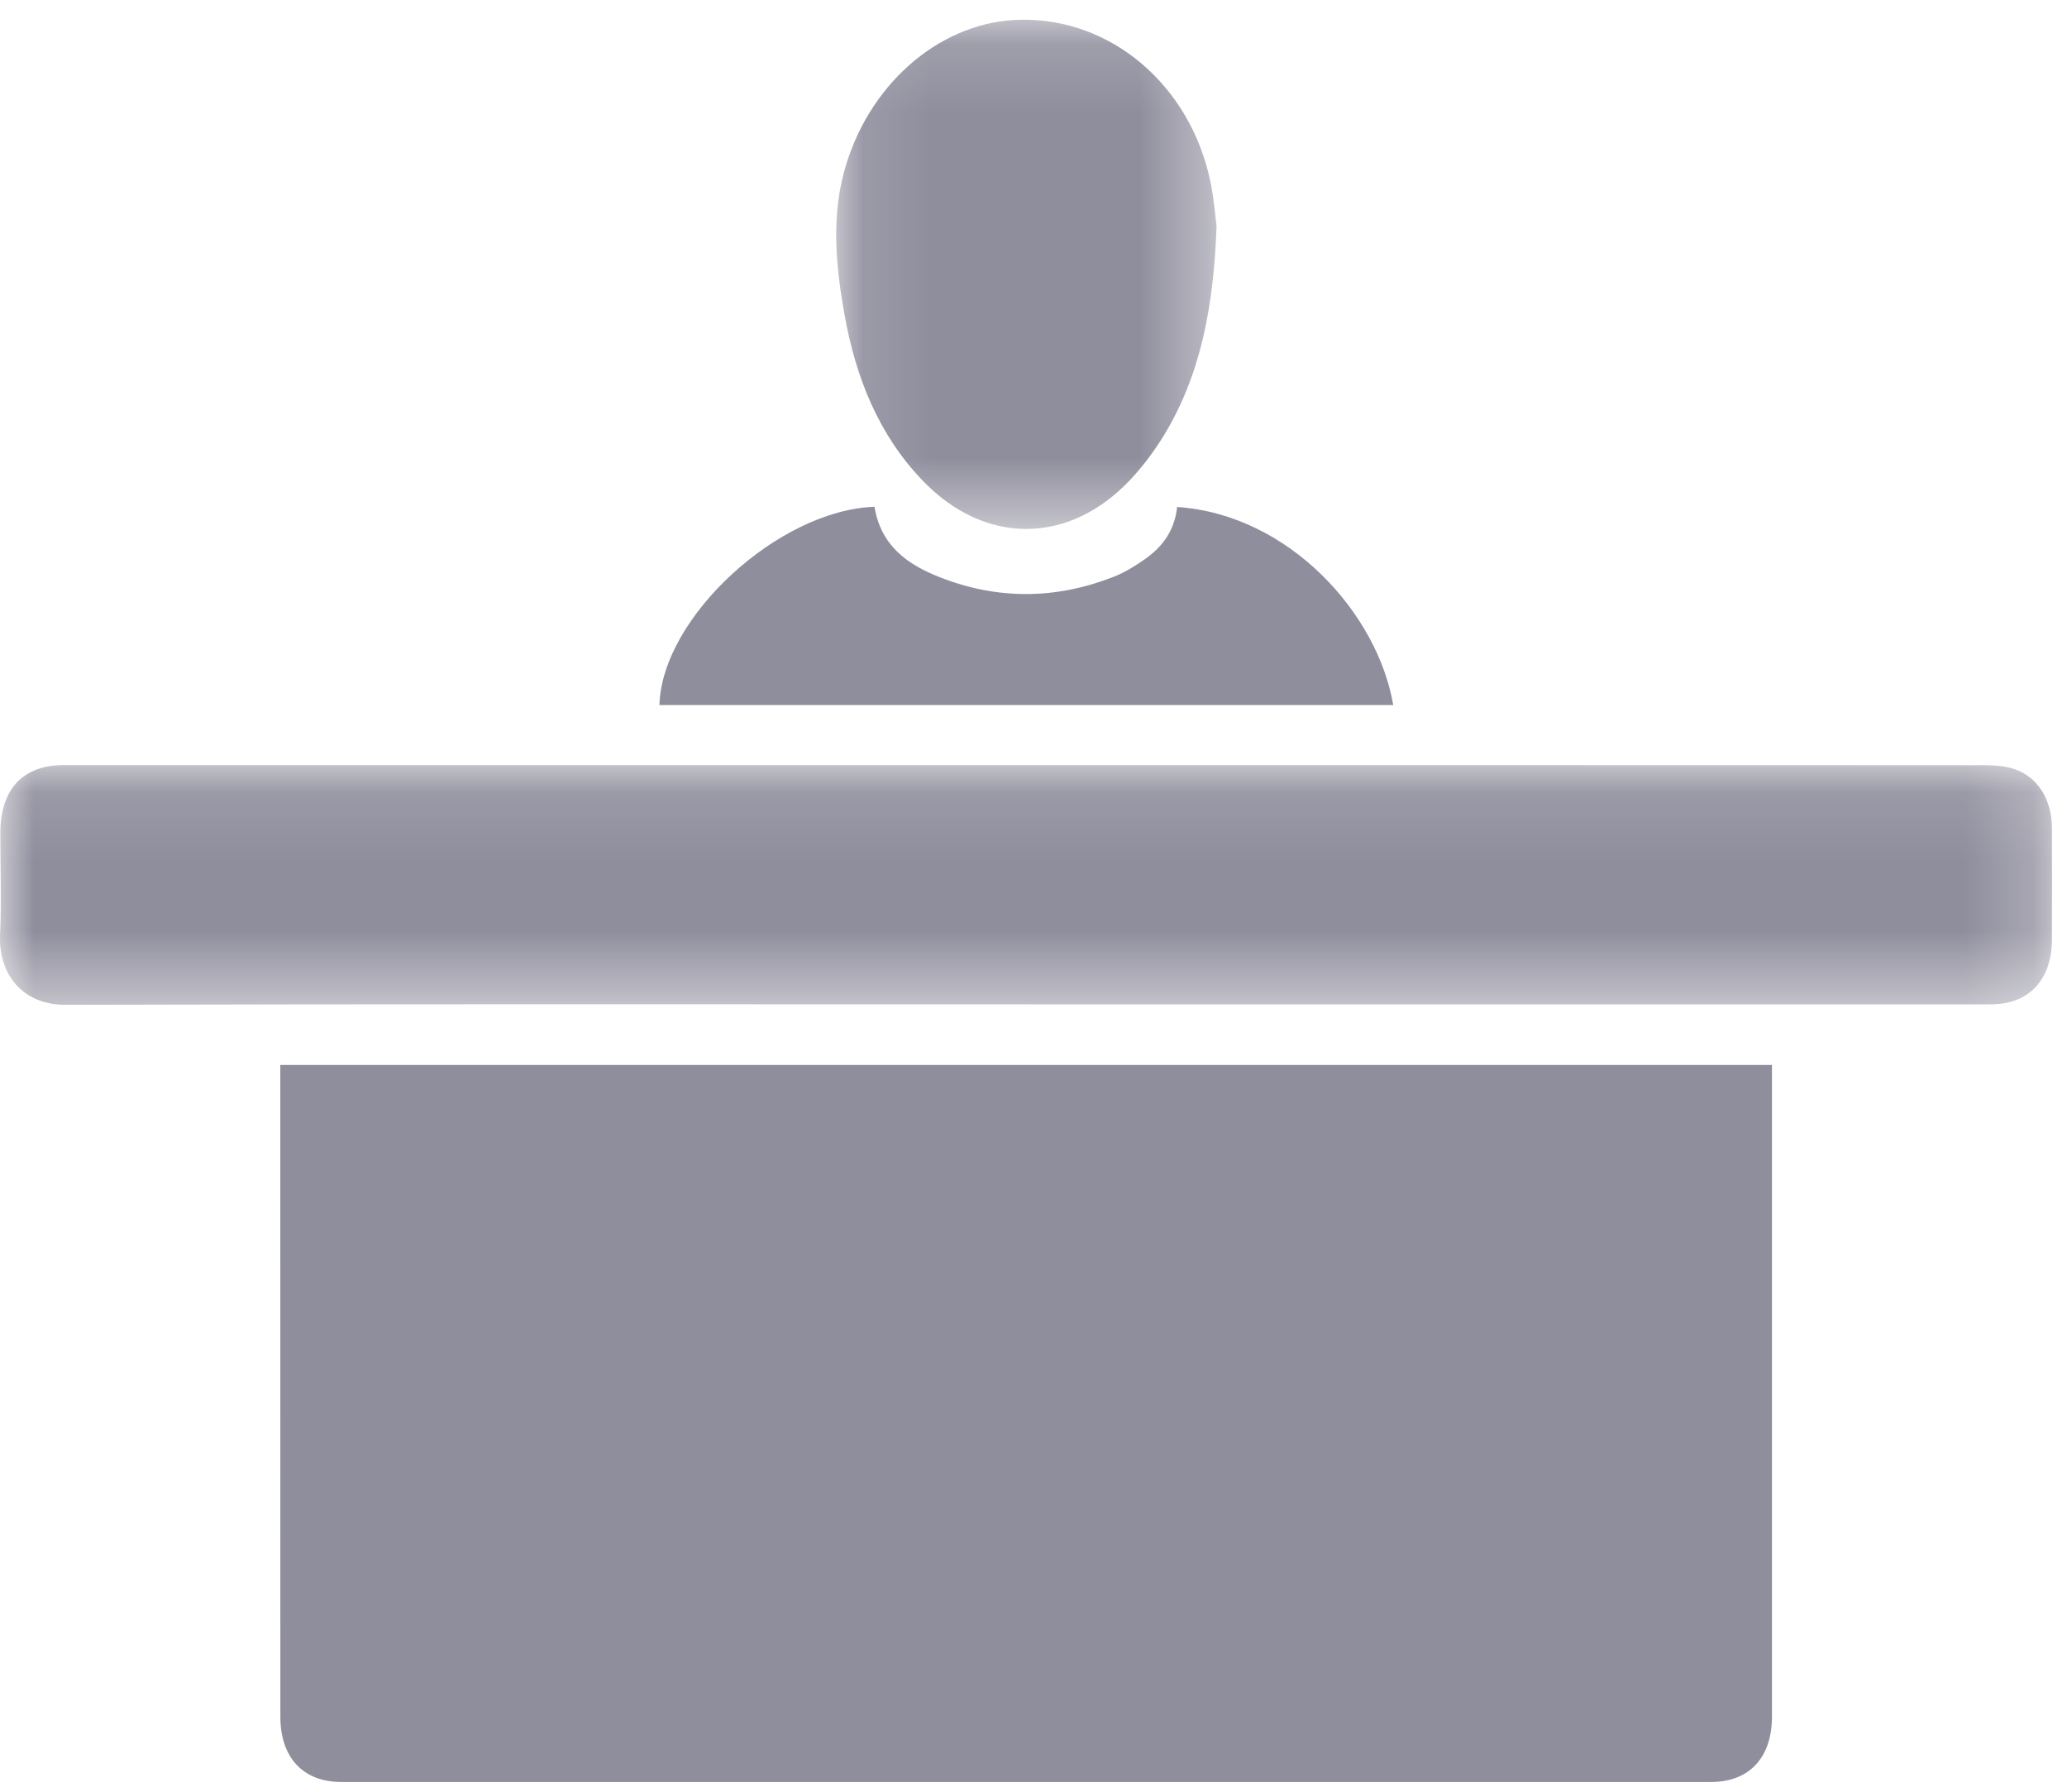 <?xml version="1.0" encoding="UTF-8"?>
<svg width="30px" height="26px" viewBox="0 0 30 26" version="1.1" xmlns="http://www.w3.org/2000/svg" xmlns:xlink="http://www.w3.org/1999/xlink">
    <title>Group 11</title>
    <defs>
        <polygon id="path-1" points="0 0.1 29.782 0.1 29.782 3.579 0 3.579"></polygon>
        <polygon id="path-3" points="0.107 0.141 5.628 0.141 5.628 7.531 0.107 7.531"></polygon>
    </defs>
    <g id="UI" stroke="none" stroke-width="1" fill="none" fill-rule="evenodd">
        <g id="Group-11" transform="translate(0, 0)">
            <path d="M25.718,15.454 L25.718,15.67 C25.718,18.749 25.718,21.829 25.718,24.908 C25.718,25.505 25.389,25.859 24.832,25.859 C18.206,25.859 11.581,25.859 4.956,25.859 C4.399,25.859 4.069,25.506 4.069,24.909 C4.068,21.823 4.069,18.737 4.068,15.651 L4.068,15.454 L25.718,15.454 Z" id="Fill-1" fill="#8F8E9D"></path>
            <g id="Group-5" transform="translate(0, 11.002)">
                <mask id="mask-2" fill="white">
                    <use xlink:href="#path-1"></use>
                </mask>
                <g id="Clip-4"></g>
                <path d="M14.899,3.572 C10.25,3.572 5.601,3.566 0.952,3.579 C0.325,3.581 -0.022,3.133 0.001,2.57 C0.022,2.074 0.005,1.577 0.005,1.081 C0.006,0.451 0.332,0.101 0.923,0.1 C4.5,0.1 8.078,0.1 11.655,0.1 C17.37,0.1 23.084,0.1 28.799,0.102 C28.946,0.102 29.1,0.112 29.238,0.159 C29.578,0.274 29.778,0.6 29.781,1.011 C29.784,1.552 29.783,2.093 29.781,2.634 C29.779,3.216 29.447,3.571 28.9,3.572 C26.382,3.573 23.864,3.572 21.346,3.572 L14.899,3.572 Z" id="Fill-3" fill="#8F8E9D" mask="url(#mask-2)"></path>
            </g>
            <g id="Group-8" transform="translate(12.029, 0.145)">
                <mask id="mask-4" fill="white">
                    <use xlink:href="#path-3"></use>
                </mask>
                <g id="Clip-7"></g>
                <path d="M5.628,3.138 C5.586,4.288 5.403,5.285 4.865,6.171 C4.723,6.403 4.556,6.625 4.372,6.821 C3.479,7.765 2.263,7.767 1.363,6.83 C0.725,6.167 0.39,5.333 0.227,4.416 C0.098,3.688 0.028,2.957 0.256,2.229 C0.636,1.012 1.664,0.159 2.788,0.141 C4.104,0.12 5.247,1.093 5.54,2.495 C5.591,2.741 5.609,2.996 5.628,3.138" id="Fill-6" fill="#8F8E9D" mask="url(#mask-4)"></path>
            </g>
            <path d="M17.085,7.357 C18.711,7.467 19.995,8.903 20.221,10.231 L9.571,10.231 C9.604,8.964 11.295,7.403 12.692,7.354 C12.786,7.927 13.182,8.197 13.642,8.377 C14.477,8.705 15.32,8.699 16.156,8.373 C16.322,8.309 16.479,8.211 16.627,8.107 C16.873,7.932 17.048,7.697 17.085,7.357" id="Fill-9" fill="#8F8E9D"></path>
        </g>
    </g>
</svg>